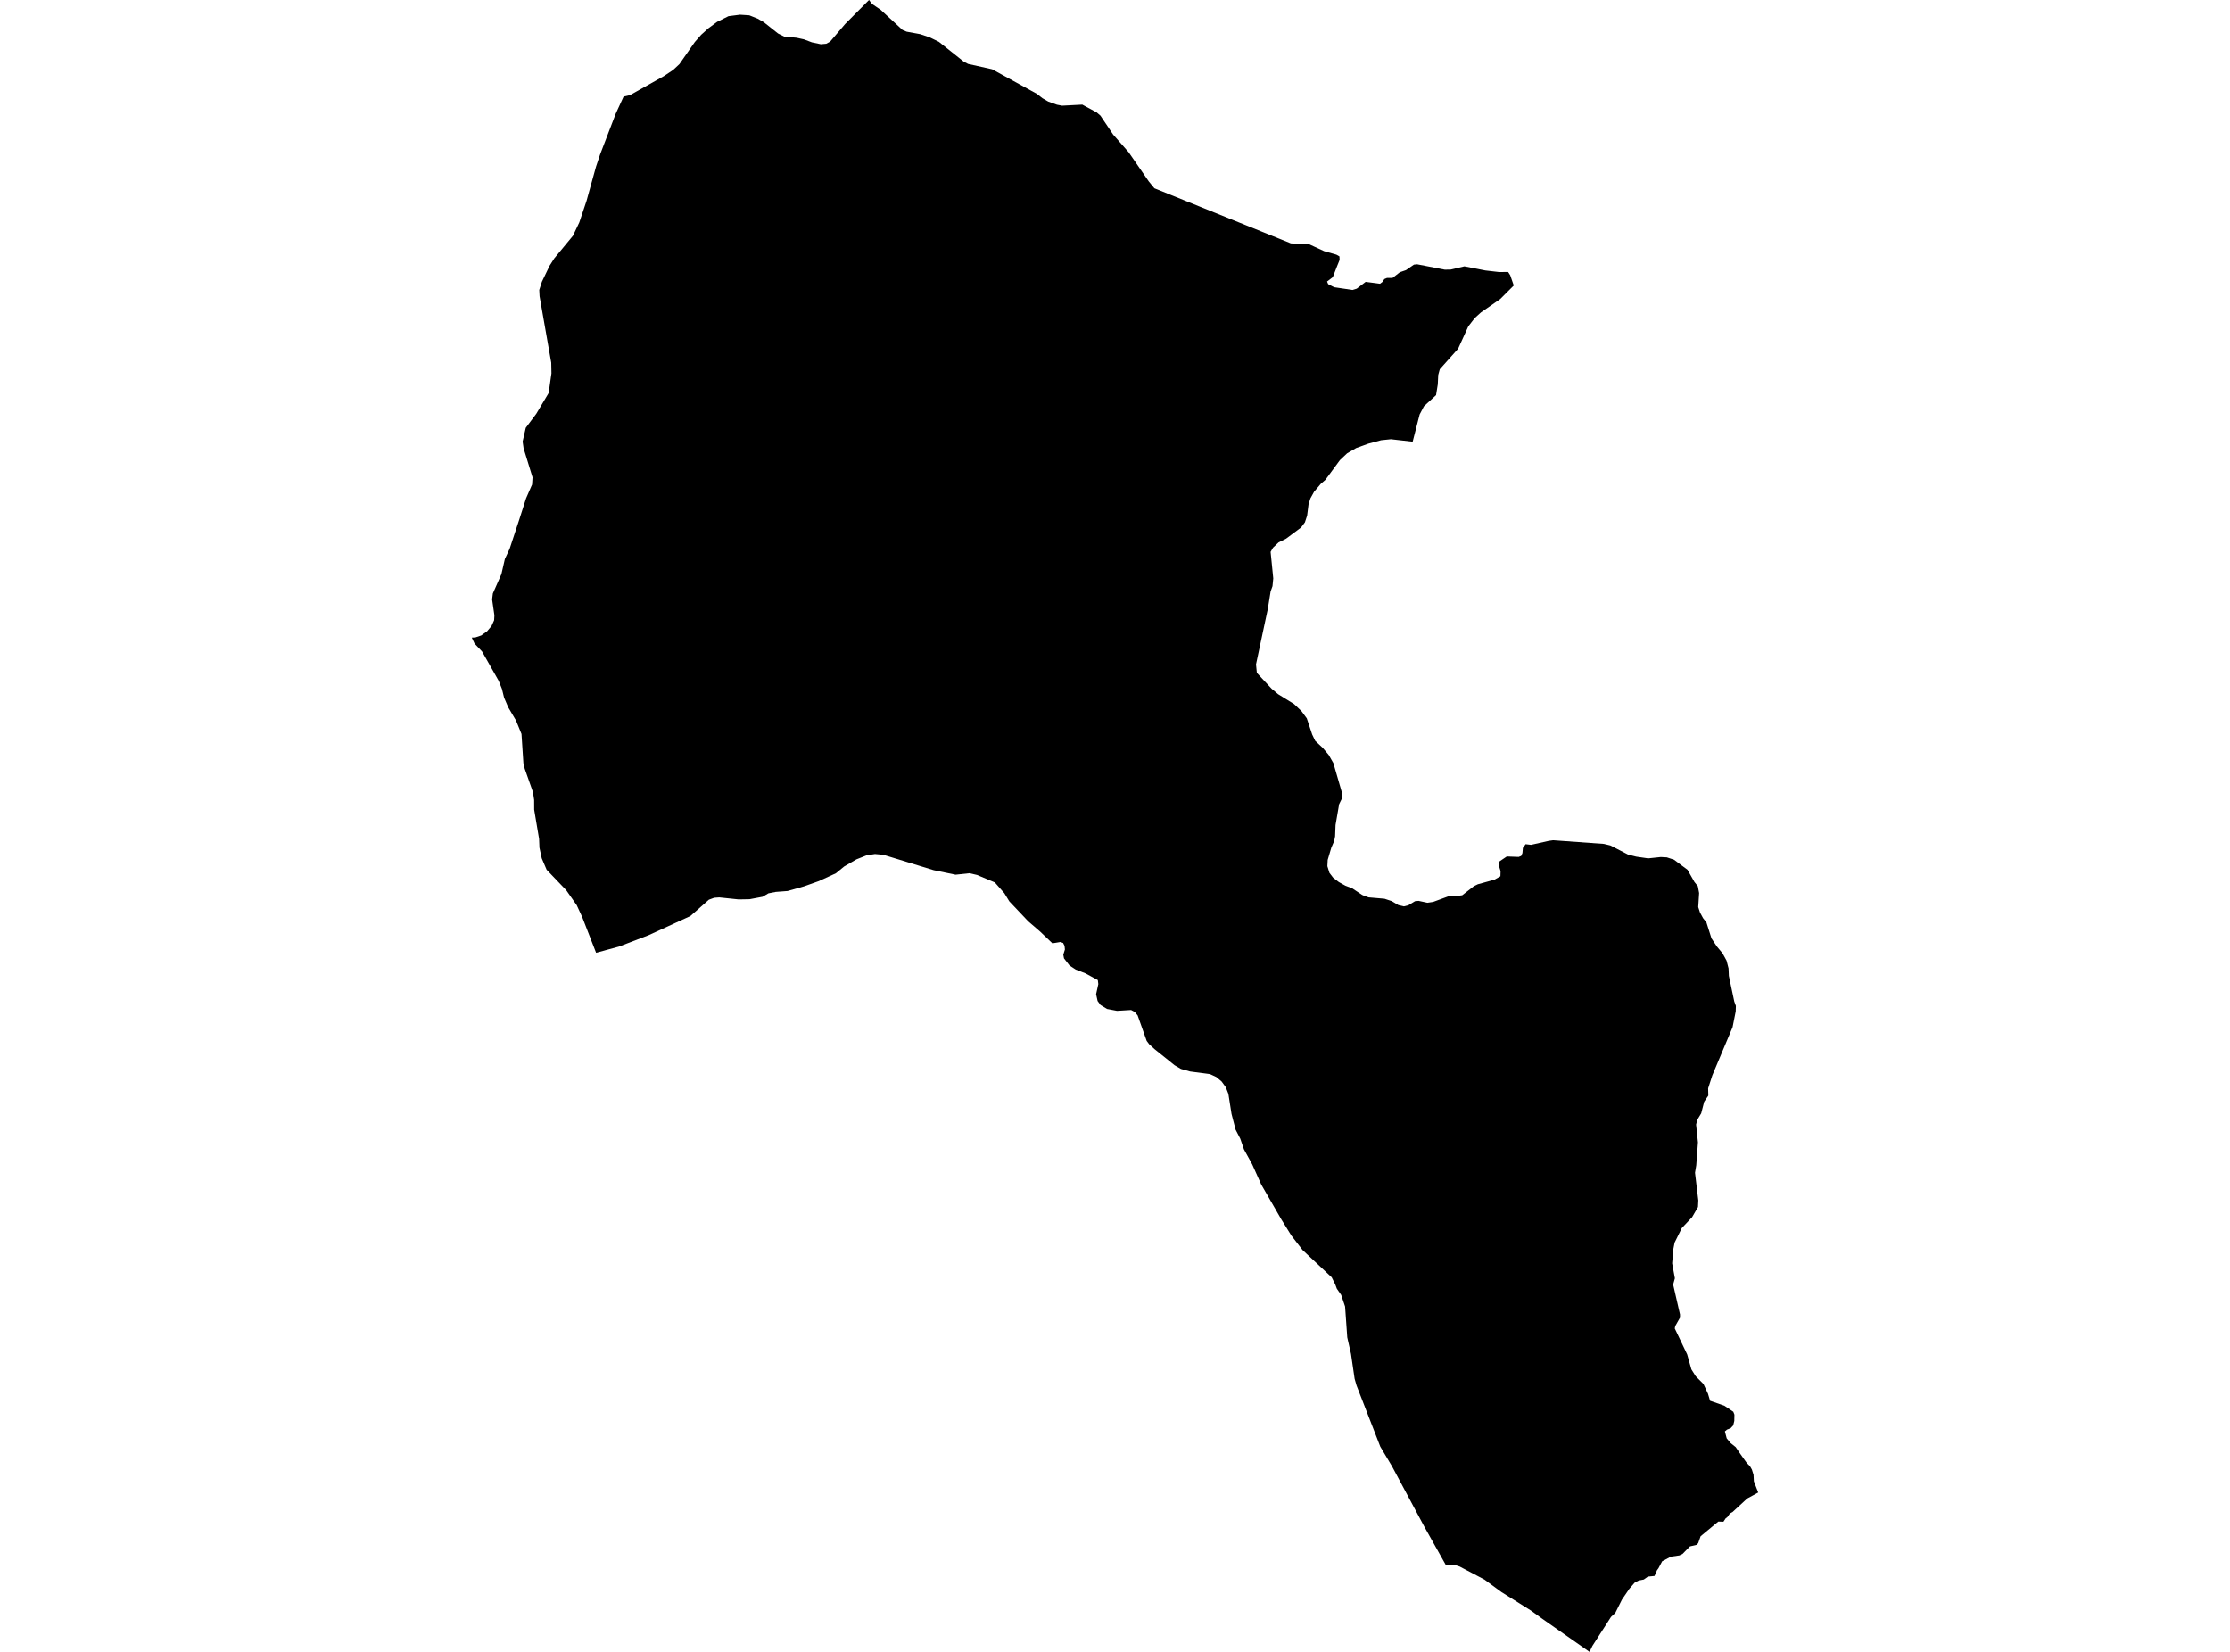 <?xml version='1.0'?>
<svg  baseProfile = 'tiny' width = '540' height = '400' stroke-linecap = 'round' stroke-linejoin = 'round' version='1.1' xmlns='http://www.w3.org/2000/svg'>
<path id='1812401001' title='1812401001'  d='M 366.566 69.131 363.281 72.416 358.602 75.662 357.092 77.037 355.551 79.025 353.085 84.445 348.65 89.407 348.27 90.81 348.163 93.072 347.743 95.684 344.809 98.384 343.766 100.373 342.08 106.953 336.806 106.358 334.447 106.602 331.348 107.43 328.404 108.493 326.201 109.779 324.456 111.427 320.947 116.193 319.826 117.168 318.208 119.079 317.321 120.677 316.862 122.159 316.521 124.85 315.985 126.487 315.059 127.735 311.433 130.435 309.61 131.342 308.255 132.628 307.68 133.642 308.323 140.066 308.138 141.937 307.68 143.224 306.998 147.474 304.142 160.877 304.346 162.934 307.924 166.775 309.483 168.091 313.363 170.489 315.157 172.194 316.443 173.949 317.74 177.838 318.481 179.388 320.342 181.133 321.746 182.8 322.877 184.779 324.963 191.973 324.934 193.376 324.271 194.741 323.403 199.771 323.296 202.53 323.072 203.66 322.38 205.259 321.502 208.222 321.424 209.743 321.931 211.371 322.828 212.541 324.193 213.584 325.782 214.471 327.419 215.094 329.866 216.713 330.402 216.947 331.416 217.297 335.256 217.629 337.001 218.204 338.629 219.169 339.955 219.481 341.037 219.208 342.655 218.223 343.513 218.145 345.648 218.604 347.042 218.399 351.106 216.908 352.461 217.015 354.089 216.781 356.906 214.588 357.871 214.12 361.868 213.018 363.33 212.19 363.369 210.942 362.94 209.548 362.891 208.729 364.87 207.394 367.736 207.501 368.35 207.267 368.662 206.565 368.769 205.317 369.432 204.421 370.748 204.577 375.008 203.621 376.09 203.465 388.382 204.352 389.971 204.733 394.24 206.936 396.219 207.433 399.095 207.852 402.155 207.53 403.627 207.608 405.372 208.183 408.638 210.62 410.314 213.574 411.133 214.588 411.445 216.254 411.231 219.647 411.66 220.963 412.4 222.327 413.219 223.37 414.438 227.221 415.754 229.199 417.118 230.837 418.093 232.621 418.571 234.493 418.649 236.315 419.955 242.505 420.345 243.587 420.306 244.913 419.546 248.734 414.633 260.422 413.629 263.541 413.677 265.295 412.673 266.777 411.952 269.585 410.987 271.183 410.714 272.314 411.162 276.632 410.753 282.159 410.451 283.982 411.25 290.679 411.172 292.277 409.749 294.734 407.244 297.385 405.509 300.894 405.207 302.454 404.914 305.914 405.577 309.531 405.158 311.052 406.815 318.284 406.815 319.064 405.665 321.092 405.548 321.677 408.55 327.964 409.574 331.58 410.626 333.257 412.488 335.119 413.59 337.488 414.097 339.193 417.547 340.392 419.721 341.855 419.994 342.556 419.965 344.077 419.692 345.169 419.078 345.832 418.191 346.183 417.684 346.611 418.122 348.288 419.087 349.448 420.296 350.413 421.115 351.622 422.986 354.263 423.757 355.034 424.224 355.852 424.624 357.129 424.702 358.689 425.755 361.409 423.094 362.861 419.536 366.136 418.883 366.497 418.298 367.355 417.879 367.667 417.333 368.485 416.095 368.446 411.806 372.004 411.231 373.642 410.889 374.071 409.223 374.461 407.41 376.303 406.639 376.654 404.622 376.937 402.497 378.068 401.61 379.744 401.259 380.212 400.645 381.616 399.026 381.781 398.052 382.483 396.853 382.717 395.888 383.185 394.581 384.676 392.768 387.328 391.15 390.564 390.107 391.539 385.604 398.557 384.912 400 373.526 392.026 370.738 390.009 363.593 385.525 359.47 382.503 353.456 379.335 352.14 378.916 350.083 378.925 344.858 369.606 337.089 355.082 334.243 350.306 328.492 335.499 328.024 333.871 327.146 327.847 326.24 323.841 325.713 316.364 324.768 313.566 323.715 312.056 323.325 311.003 322.467 309.297 315.43 302.707 312.7 299.179 310.244 295.221 305.409 286.828 303.216 281.935 301.227 278.328 300.33 275.726 299.199 273.542 298.215 269.731 297.455 264.876 296.831 263.278 295.817 261.884 294.53 260.802 293.019 260.1 288.175 259.457 285.962 258.842 284.441 257.955 279.626 254.086 278.3 252.887 277.676 252.068 275.483 245.888 274.781 245.04 273.894 244.572 270.483 244.776 268.075 244.318 266.486 243.353 265.784 242.388 265.423 240.751 265.96 238.294 265.843 237.329 262.85 235.701 260.481 234.775 259 233.81 257.645 232.065 257.479 231.169 257.869 229.921 257.781 229.024 257.43 228.332 256.728 228.098 254.837 228.42 251.913 225.622 248.959 223.068 244.407 218.262 243.198 216.284 240.898 213.681 236.589 211.868 234.767 211.449 231.394 211.809 226.081 210.708 213.897 206.984 211.879 206.799 209.861 207.111 207.385 208.096 204.412 209.821 202.404 211.468 198.3 213.35 194.742 214.617 190.716 215.757 187.851 215.972 186.067 216.323 184.673 217.151 181.505 217.746 178.863 217.795 174.174 217.307 172.937 217.395 171.66 217.863 167.176 221.82 157.077 226.451 149.883 229.209 144.346 230.71 140.974 222.045 139.648 219.179 137.113 215.562 132.366 210.601 131.187 207.842 130.631 205.278 130.543 203.134 129.354 196.057 129.344 193.718 129.062 191.817 127.063 186.144 126.742 184.779 126.284 177.731 124.958 174.475 123.077 171.288 122.063 168.919 121.546 166.814 120.766 164.874 116.741 157.768 114.908 155.828 114.245 154.395 115.132 154.346 116.526 153.878 117.959 152.855 119.041 151.568 119.655 150.203 119.723 148.995 119.168 145.144 119.353 143.702 121.42 139.023 122.258 135.358 123.408 132.901 125.709 125.922 127.395 120.658 128.847 117.334 128.955 115.589 126.791 108.551 126.557 106.914 127.317 103.599 129.861 100.197 132.863 95.168 133.536 90.411 133.487 87.837 130.66 71.734 130.582 70.213 131.226 68.225 133.078 64.365 134.228 62.561 138.741 57.093 140.281 53.856 142.036 48.622 144.327 40.356 145.321 37.392 149.084 27.567 151.004 23.385 152.554 23.034 160.752 18.433 163.033 16.912 164.544 15.499 168.248 10.186 169.788 8.422 171.523 6.862 173.648 5.293 176.397 3.919 179.195 3.558 181.437 3.704 183.464 4.513 184.936 5.361 188.406 8.11 189.878 8.851 190.297 8.89 192.91 9.143 194.109 9.407 194.655 9.524 196.594 10.255 198.768 10.713 200.084 10.596 201.01 10.089 204.646 5.819 210.436 0 211.177 0.965 213.234 2.359 218.537 7.243 219.541 7.671 222.319 8.178 222.845 8.276 225.136 9.046 227.349 10.128 233.382 14.934 234.425 15.479 240.255 16.776 251.094 22.732 252.42 23.775 253.814 24.584 255.949 25.354 257.196 25.588 262.08 25.334 265.579 27.226 266.476 28.005 269.556 32.587 273.3 36.856 278.174 43.923 279.538 45.59 298.429 53.223 312.583 58.935 312.739 58.945 316.853 59.081 318.237 59.715 320.625 60.816 323.608 61.664 324.349 62.084 324.388 62.941 323.774 64.462 322.74 67.113 321.346 68.176 321.619 68.8 322.711 69.375 323.179 69.57 327.517 70.213 328.531 69.901 330.695 68.254 332.878 68.537 334.184 68.712 334.759 68.273 335.227 67.572 335.88 67.299 337.206 67.299 338.98 65.924 340.452 65.417 342.392 64.082 343.162 64.004 347.344 64.813 349.839 65.3 351.233 65.291 354.606 64.501 359.684 65.495 362.95 65.875 363.691 65.875 365.192 65.866 365.699 66.646 366.557 69.121 366.566 69.131 Z' />
</svg>